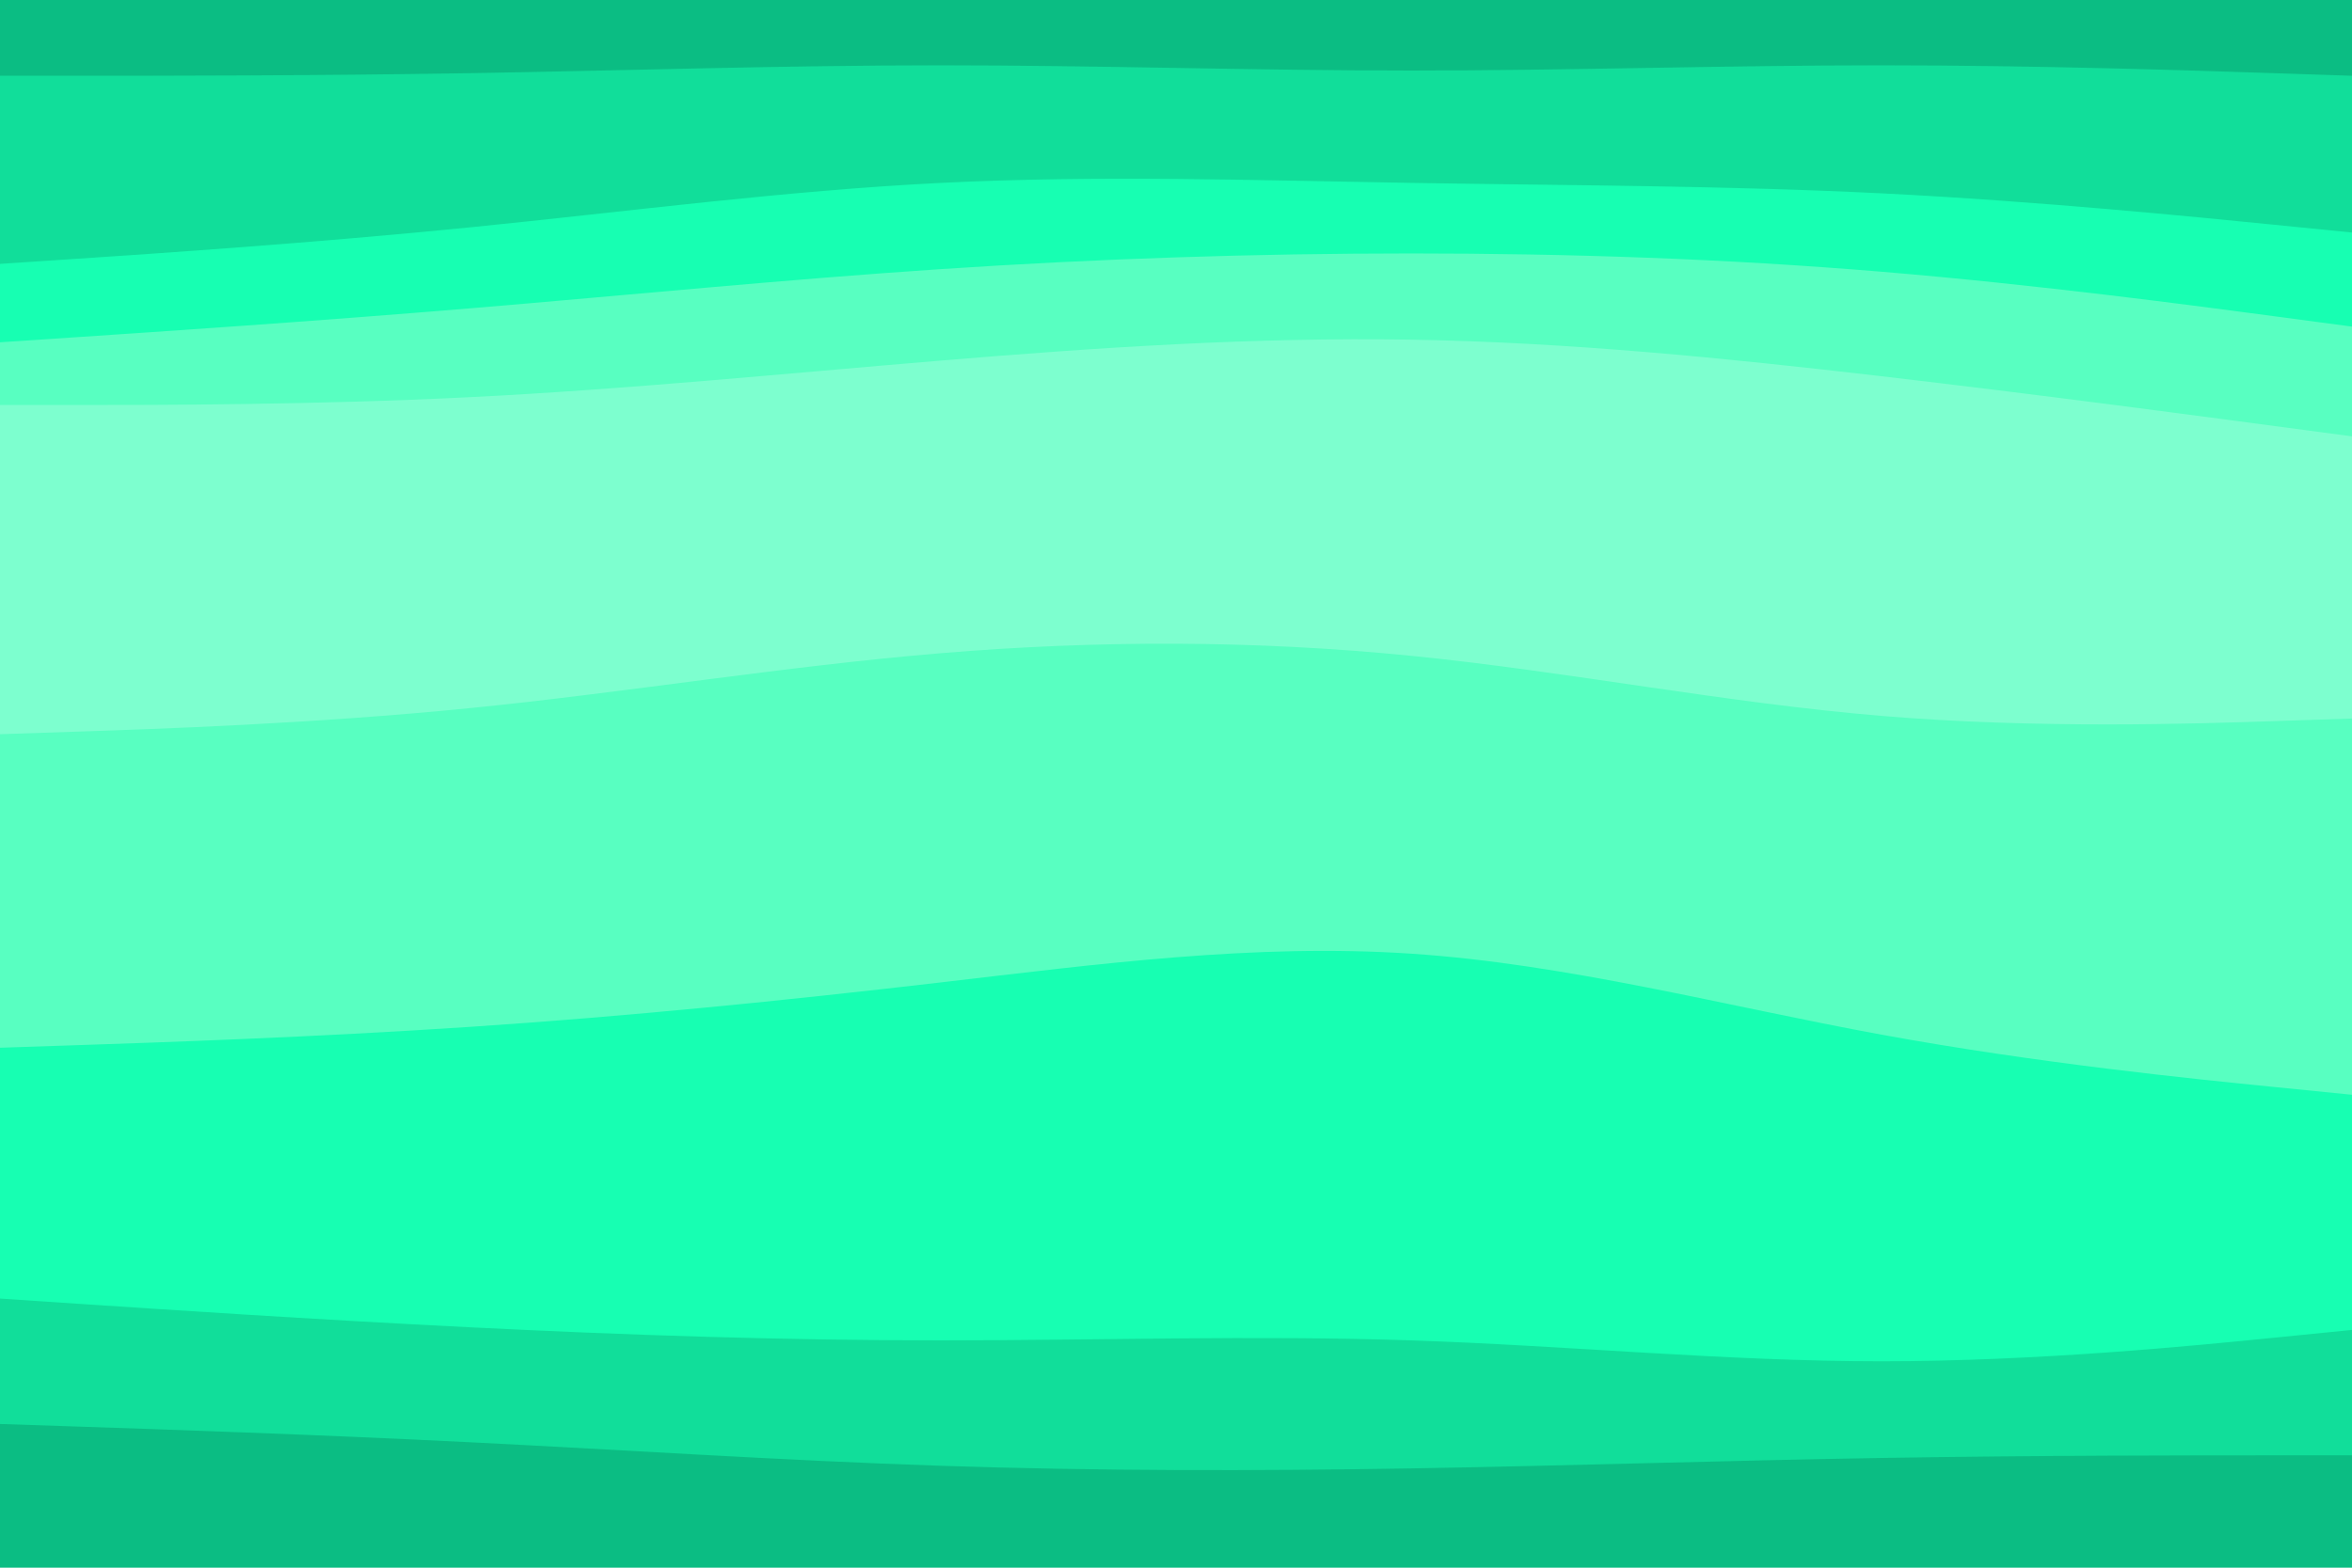 <svg id="visual" viewBox="0 0 900 600" width="900" height="600" xmlns="http://www.w3.org/2000/svg" xmlns:xlink="http://www.w3.org/1999/xlink" version="1.1"><path d="M0 31L30 31C60 31 120 31 180 30C240 29 300 27 360 27C420 27 480 29 540 29C600 29 660 27 720 27C780 27 840 29 870 30L900 31L900 0L870 0C840 0 780 0 720 0C660 0 600 0 540 0C480 0 420 0 360 0C300 0 240 0 180 0C120 0 60 0 30 0L0 0Z" fill="#0bbd83"></path><path d="M0 103L30 101C60 99 120 95 180 89C240 83 300 75 360 72C420 69 480 71 540 72C600 73 660 73 720 76C780 79 840 85 870 88L900 91L900 29L870 28C840 27 780 25 720 25C660 25 600 27 540 27C480 27 420 25 360 25C300 25 240 27 180 28C120 29 60 29 30 29L0 29Z" fill="#11de9a"></path><path d="M0 133L30 131C60 129 120 125 180 120C240 115 300 109 360 105C420 101 480 99 540 99C600 99 660 101 720 106C780 111 840 119 870 123L900 127L900 89L870 86C840 83 780 77 720 74C660 71 600 71 540 70C480 69 420 67 360 70C300 73 240 81 180 87C120 93 60 97 30 99L0 101Z" fill="#17ffb2"></path><path d="M0 157L30 157C60 157 120 157 180 154C240 151 300 145 360 140C420 135 480 131 540 132C600 133 660 139 720 146C780 153 840 161 870 165L900 169L900 125L870 121C840 117 780 109 720 104C660 99 600 97 540 97C480 97 420 99 360 103C300 107 240 113 180 118C120 123 60 127 30 129L0 131Z" fill="#58ffc1"></path><path d="M0 187L30 186C60 185 120 183 180 178C240 173 300 165 360 161C420 157 480 157 540 159C600 161 660 165 720 170C780 175 840 181 870 184L900 187L900 167L870 163C840 159 780 151 720 144C660 137 600 131 540 130C480 129 420 133 360 138C300 143 240 149 180 152C120 155 60 155 30 155L0 155Z" fill="#7dffcf"></path><path d="M0 211L30 209C60 207 120 203 180 200C240 197 300 195 360 193C420 191 480 189 540 190C600 191 660 195 720 199C780 203 840 207 870 209L900 211L900 185L870 182C840 179 780 173 720 168C660 163 600 159 540 157C480 155 420 155 360 159C300 163 240 171 180 176C120 181 60 183 30 184L0 185Z" fill="#7dffcf"></path><path d="M0 283L30 282C60 281 120 279 180 273C240 267 300 257 360 252C420 247 480 247 540 253C600 259 660 271 720 276C780 281 840 279 870 278L900 277L900 209L870 207C840 205 780 201 720 197C660 193 600 189 540 188C480 187 420 189 360 191C300 193 240 195 180 198C120 201 60 205 30 207L0 209Z" fill="#7dffcf"></path><path d="M0 403L30 402C60 401 120 399 180 395C240 391 300 385 360 378C420 371 480 363 540 367C600 371 660 387 720 398C780 409 840 415 870 418L900 421L900 275L870 276C840 277 780 279 720 274C660 269 600 257 540 251C480 245 420 245 360 250C300 255 240 265 180 271C120 277 60 279 30 280L0 281Z" fill="#58ffc1"></path><path d="M0 499L30 501C60 503 120 507 180 510C240 513 300 515 360 515C420 515 480 513 540 515C600 517 660 523 720 523C780 523 840 517 870 514L900 511L900 419L870 416C840 413 780 407 720 396C660 385 600 369 540 365C480 361 420 369 360 376C300 383 240 389 180 393C120 397 60 399 30 400L0 401Z" fill="#17ffb2"></path><path d="M0 547L30 548C60 549 120 551 180 554C240 557 300 561 360 563C420 565 480 565 540 564C600 563 660 561 720 560C780 559 840 559 870 559L900 559L900 509L870 512C840 515 780 521 720 521C660 521 600 515 540 513C480 511 420 513 360 513C300 513 240 511 180 508C120 505 60 501 30 499L0 497Z" fill="#11de9a"></path><path d="M0 601L30 601C60 601 120 601 180 601C240 601 300 601 360 601C420 601 480 601 540 601C600 601 660 601 720 601C780 601 840 601 870 601L900 601L900 557L870 557C840 557 780 557 720 558C660 559 600 561 540 562C480 563 420 563 360 561C300 559 240 555 180 552C120 549 60 547 30 546L0 545Z" fill="#0bbd83"></path></svg>